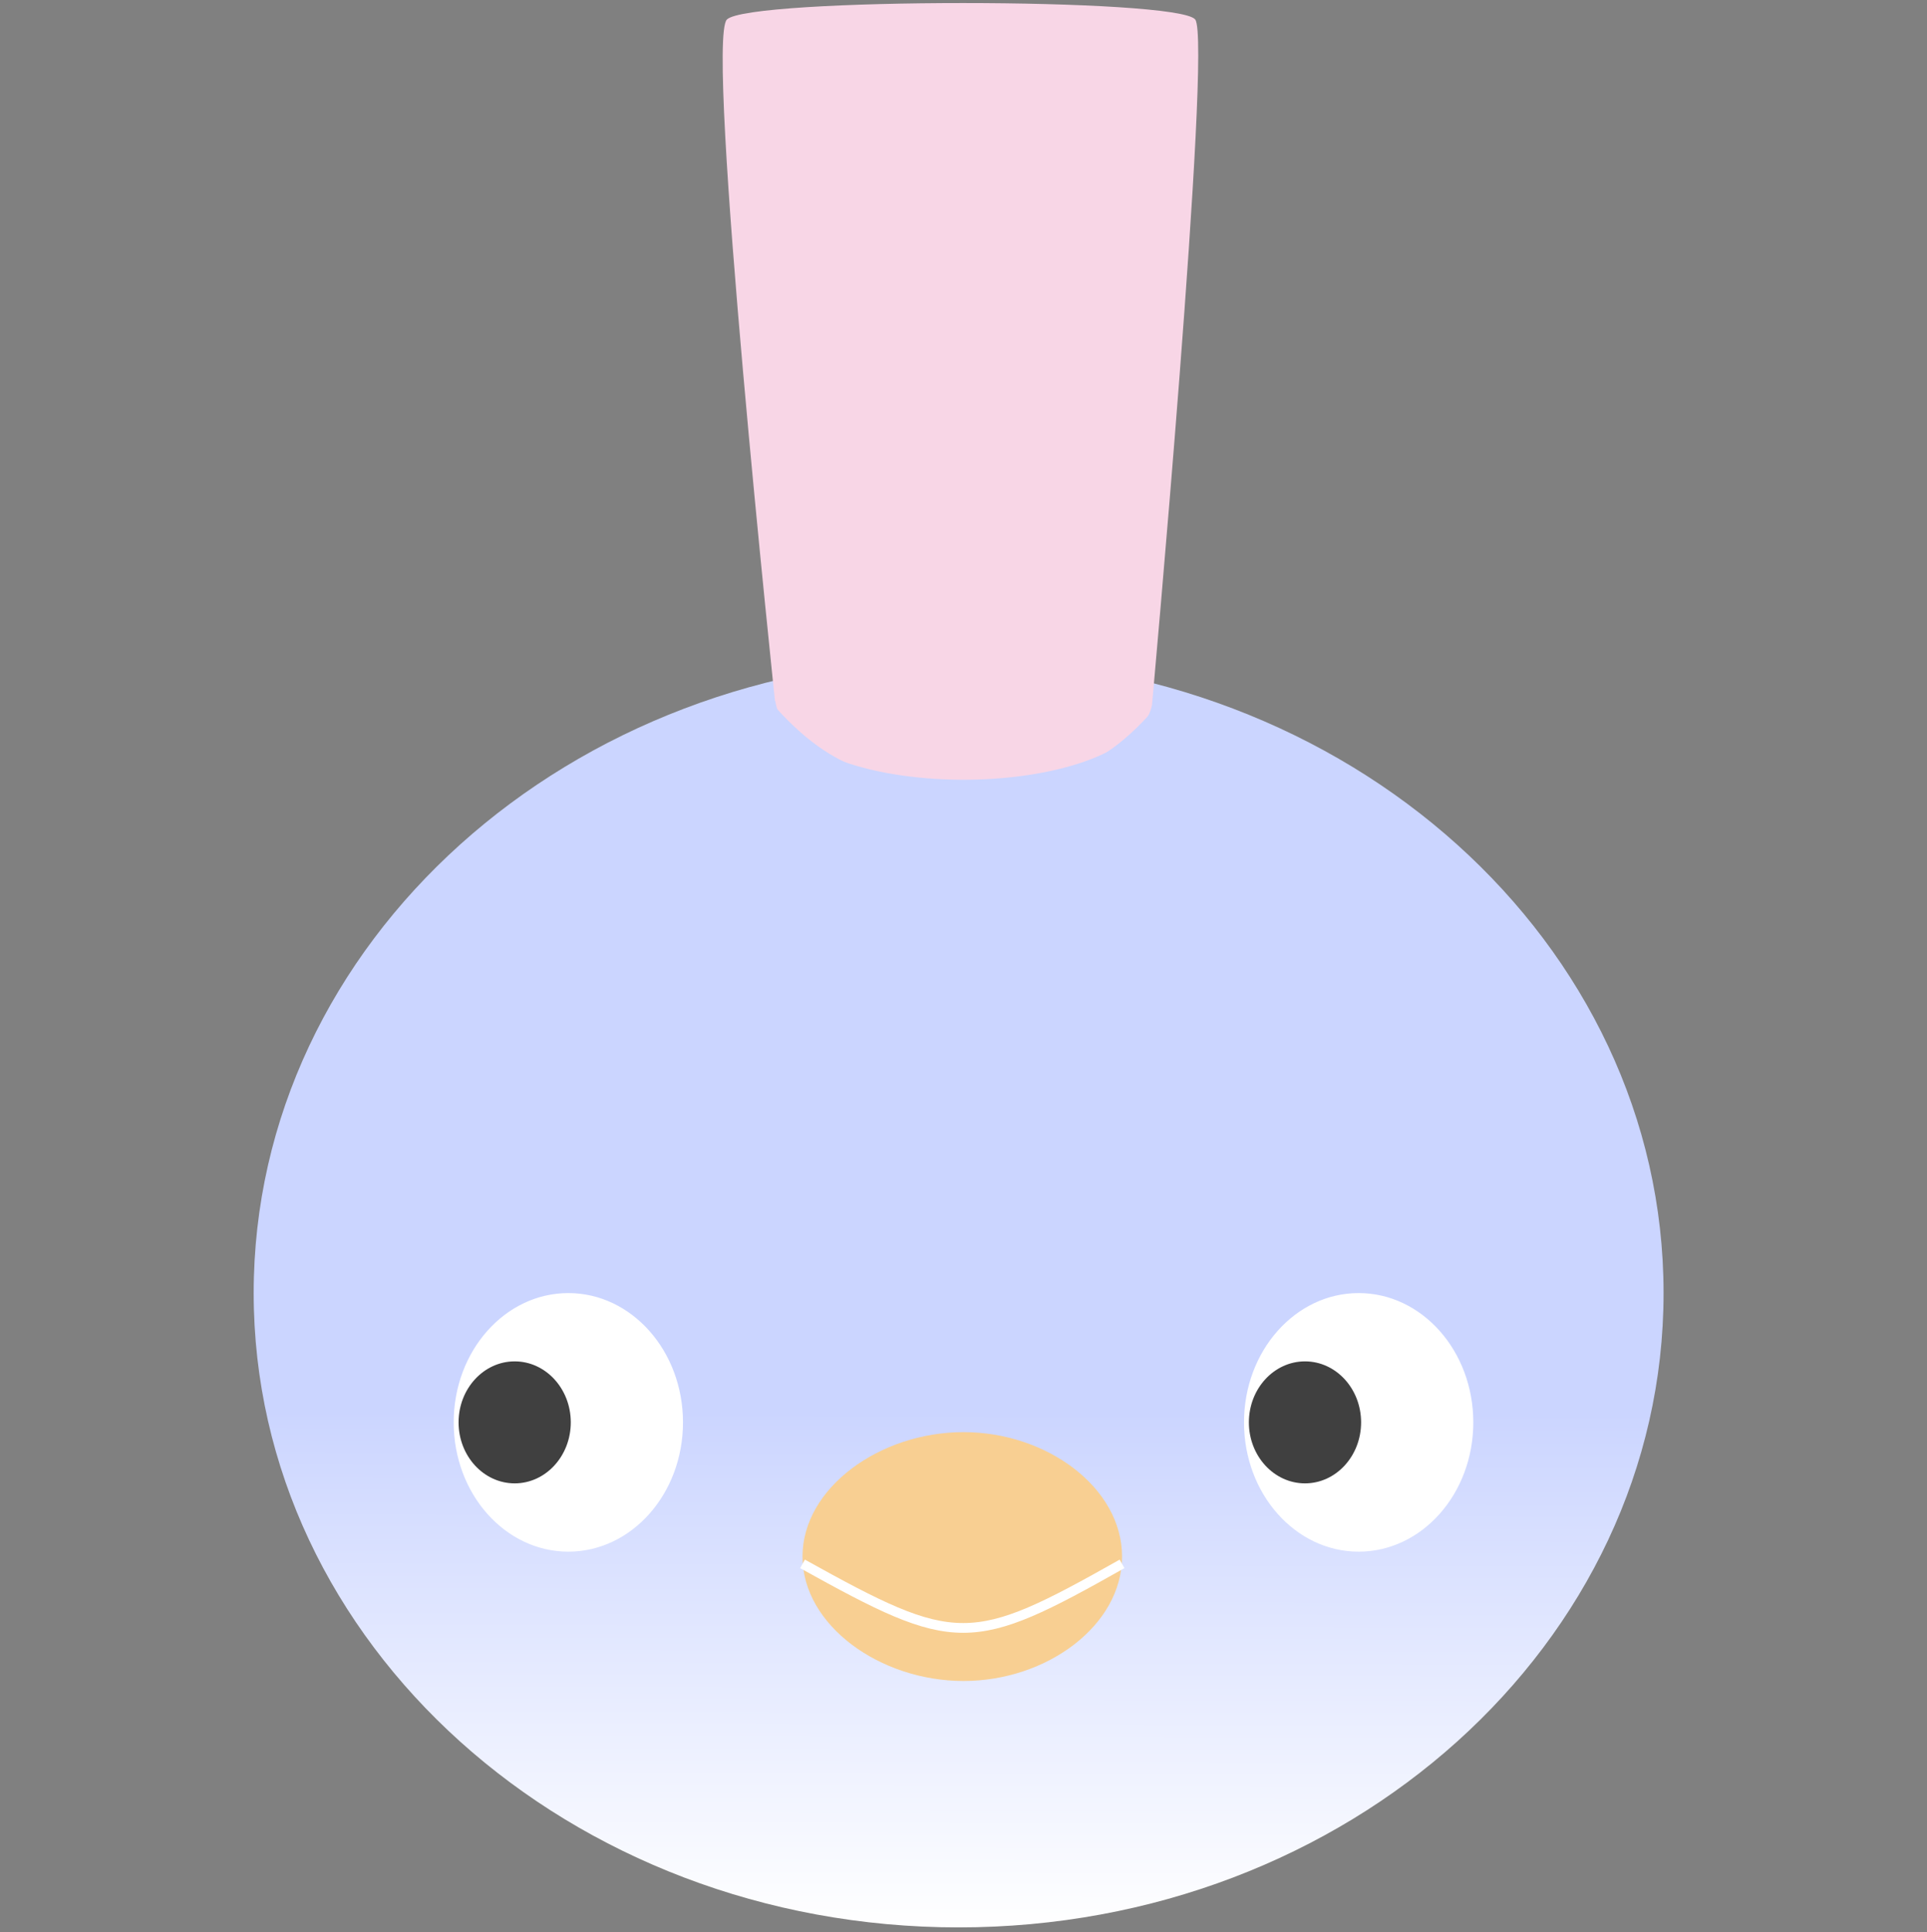 <svg width="395" height="396" viewBox="0 0 395 396" fill="none" xmlns="http://www.w3.org/2000/svg">
<rect x="0" y="0" width="395" height="396" fill="#808080" stroke="none"/>
<path d="M341 265.003C341 336.801 276.305 395.005 196.5 395.005C116.695 395.005 52 336.801 52 265.003C52 193.205 116.695 135.002 196.5 135.002C276.305 135.002 341 193.205 341 265.003Z" fill="url(#paint0_linear_103_38)"/>
<path d="M230 319.004C230 333.087 214.621 344.504 197.5 344.504C180.379 344.504 164.5 333.087 164.5 319.004C164.5 304.92 180.379 293.504 197.5 293.504C214.621 293.504 230 304.92 230 319.004Z" fill="#F8CF92"/>
<path d="M301.5 291.503C301.5 305.921 291.148 317.503 278.5 317.503C265.852 317.503 255.5 305.921 255.5 291.503C255.5 277.086 265.852 265.503 278.5 265.503C291.148 265.503 301.5 277.086 301.5 291.503Z" fill="white" stroke="white"/>
<path d="M139.5 291.503C139.5 305.921 129.148 317.503 116.5 317.503C103.852 317.503 93.5 305.921 93.5 291.503C93.5 277.086 103.852 265.503 116.5 265.503C129.148 265.503 139.5 277.086 139.5 291.503Z" fill="white" stroke="white"/>
<ellipse cx="105.5" cy="291.503" rx="11.5" ry="12.5" fill="#404040"/>
<ellipse cx="267.5" cy="291.503" rx="11.5" ry="12.5" fill="#404040"/>
<path d="M149 4C153.5 -0.5 241.5 -0.5 245 4C248.5 8.5 236 146.002 236 146.002C223.5 160.002 213.535 160.002 198.5 160.002C183.465 160.002 172.5 160.002 159 145.002C159 145.002 144.5 8.5 149 4Z" fill="#F8D6E6"/>
<path d="M157.438 143.898C161 167.002 232.505 166.858 237.586 144.927" stroke="#CBD5FF" stroke-width="3"/>
<path d="M164.5 320.504C196 338.004 199 338.004 230 320.504" stroke="white" stroke-width="2"/>
<defs>
<linearGradient id="paint0_linear_103_38" x1="197" y1="162.502" x2="196.5" y2="395.005" gradientUnits="userSpaceOnUse">
<stop offset="0.545" stop-color="#CBD5FF"/>
<stop offset="1" stop-color="white"/>
</linearGradient>
</defs>
</svg>
